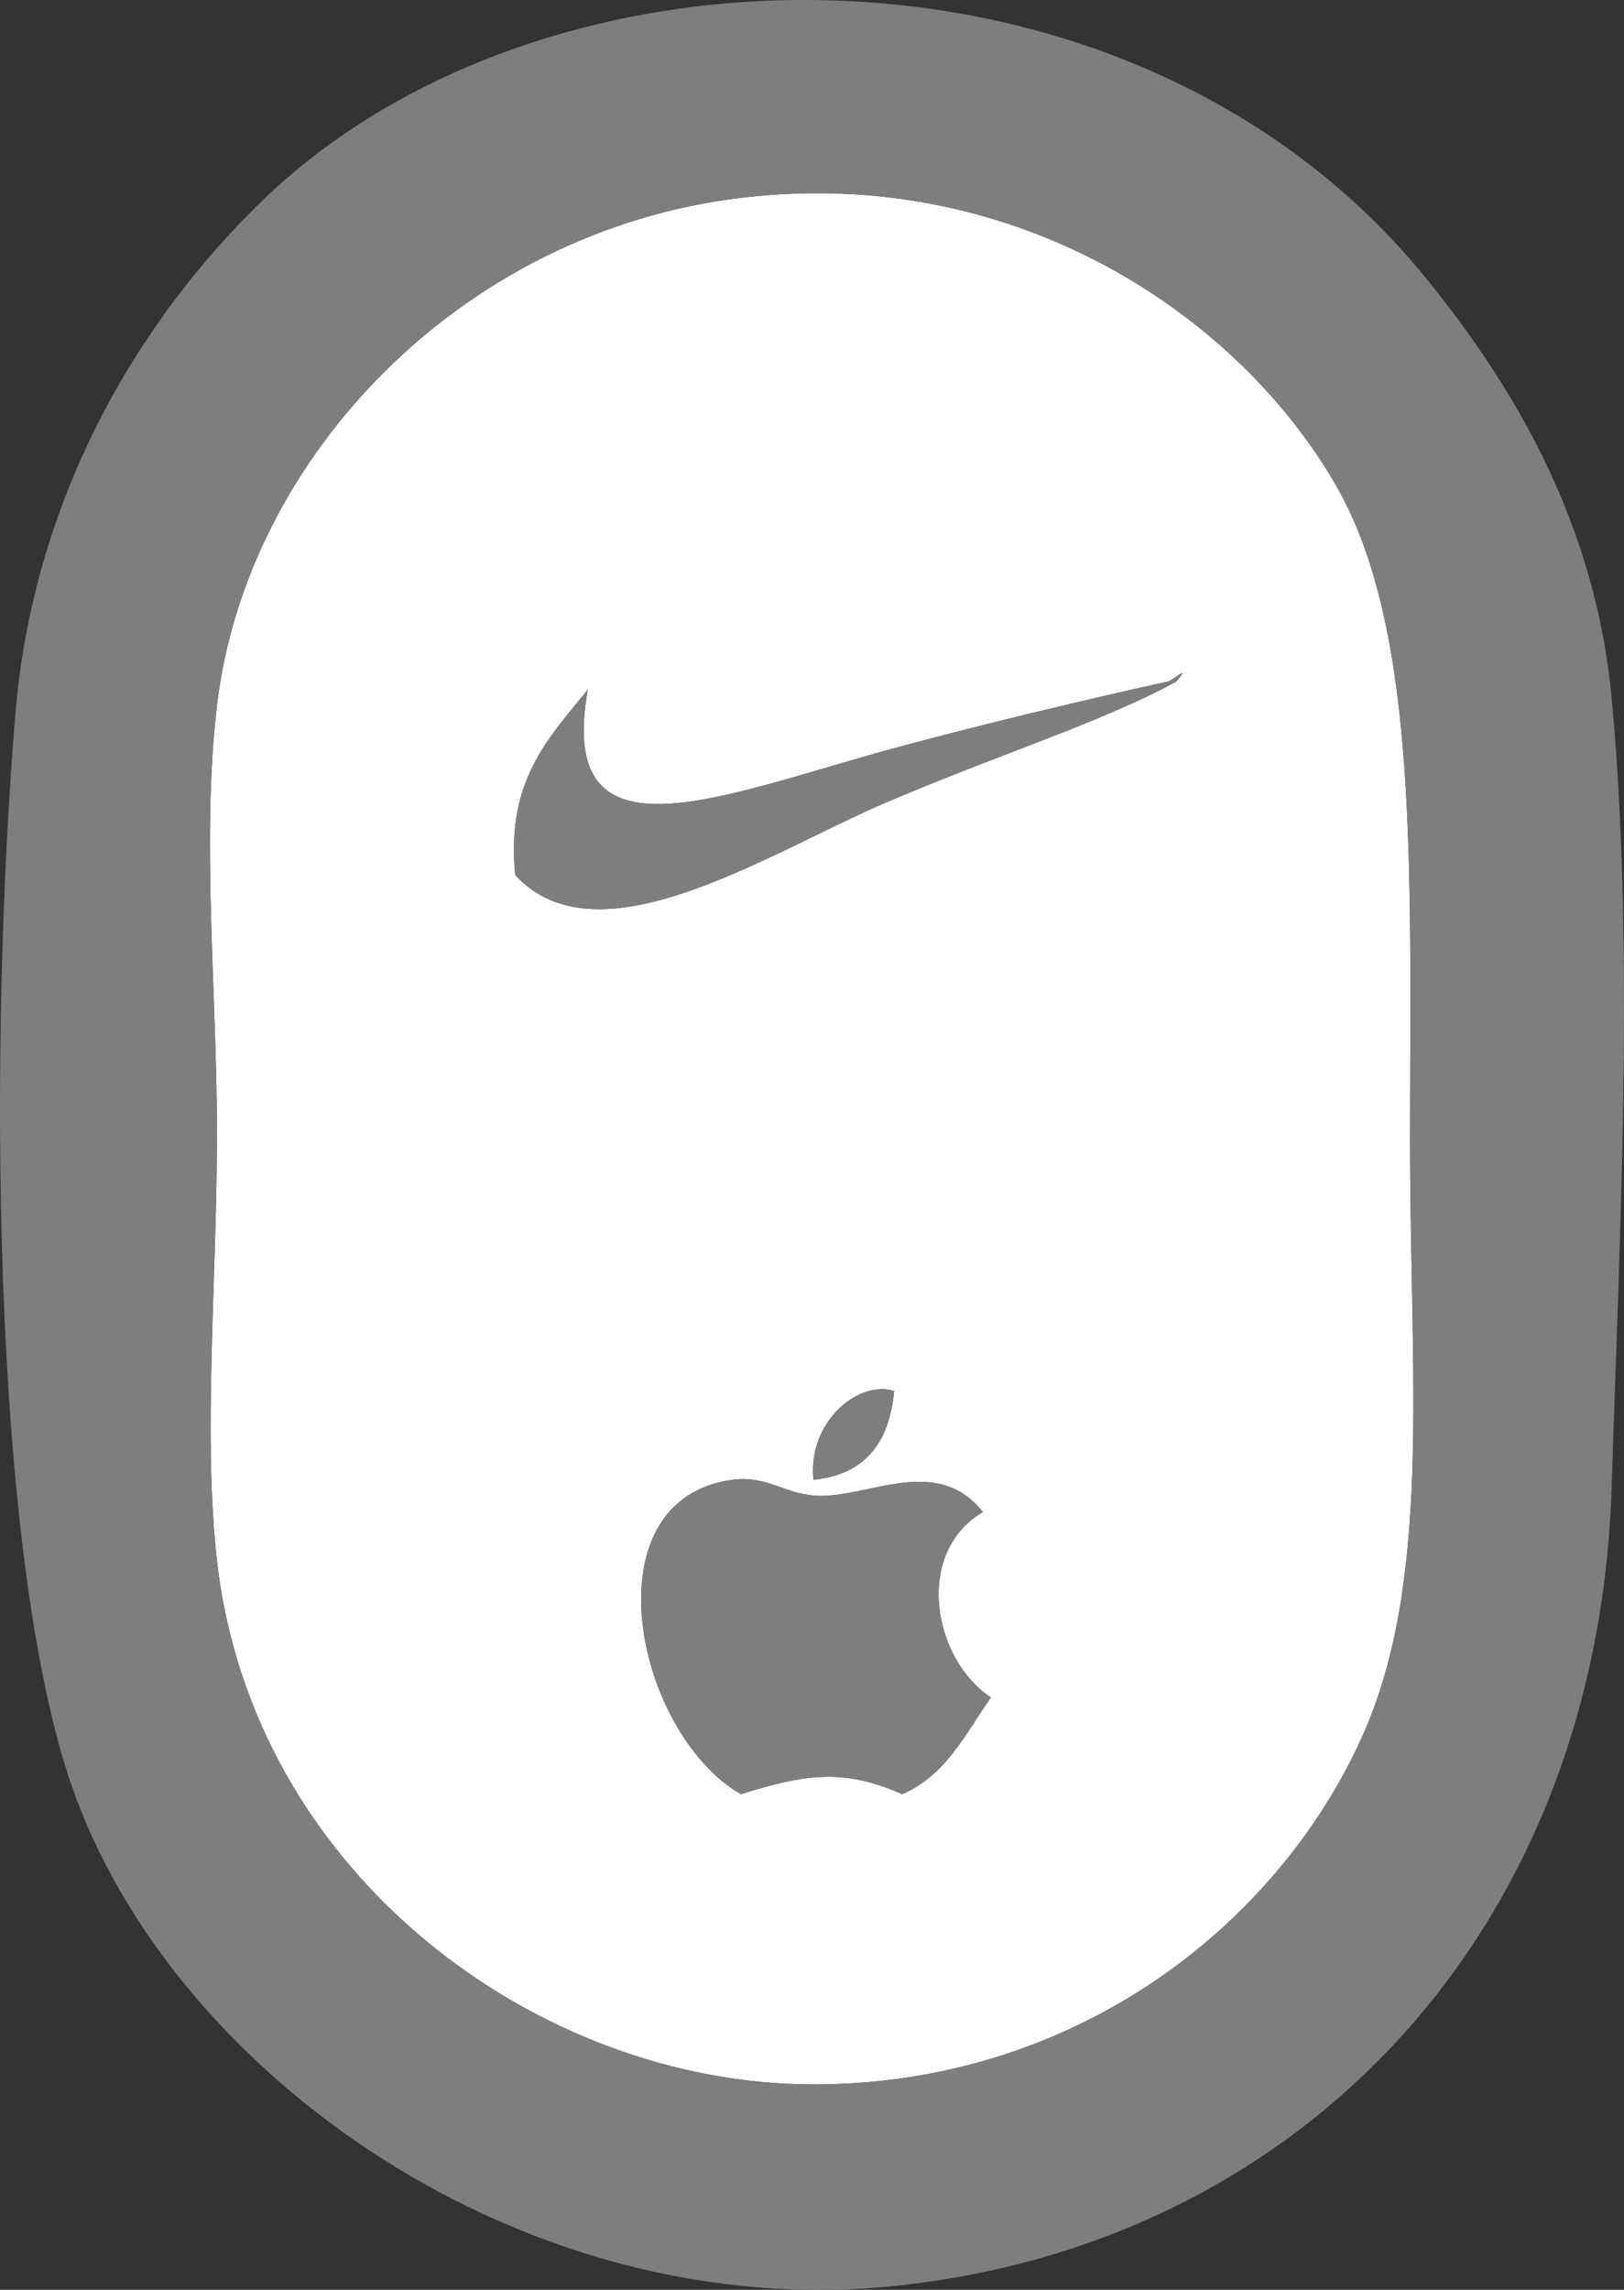 <?xml version="1.0" encoding="utf-8"?>
<!-- Generator: Adobe Illustrator 12.0.1, SVG Export Plug-In . SVG Version: 6.00 Build 51448)  -->
<!DOCTYPE svg PUBLIC "-//W3C//DTD SVG 1.1//EN" "http://www.w3.org/Graphics/SVG/1.1/DTD/svg11.dtd">
<svg  version="1.1" id="Layer_1" xmlns="http://www.w3.org/2000/svg" xmlns:xlink="http://www.w3.org/1999/xlink" width="72.44" height="102.134"
	 viewBox="0 0 72.44 102.134" overflow="visible" enable-background="new 0 0 72.44 102.134" xml:space="preserve">
<rect x="0" y="0" width="72.44" height="102.134" fill="#333333" stroke="none"/>
<path fill-rule="evenodd" clip-rule="evenodd" fill="#FFFFFF" d="M33.05,8.823c12.337-1.483,22.287,5.312,26.611,12.946
	c3.654,6.45,3.236,17.325,3.236,29.128c0,10.559,0.994,19.656-2.158,26.611c-3.819,8.427-12.813,15.463-24.453,15.463
	c-12.283,0-25.04-9.375-26.611-23.375c-0.632-5.63,0-12.461,0-19.06c0-6.3-0.699-13.1,0-19.059
	C10.977,20.384,20.603,10.318,33.05,8.823z M39.523,35.793c4.908-2.102,9.742-3.629,12.946-5.395c0.699-0.815-0.17-0.041-0.359,0
	c-1.281,0.277-6.509,1.442-11.867,2.877c-7.961,2.132-15.476,5.585-14.025-2.517c-1.704,2.132-3.656,4.015-3.236,8.271
	C26.704,43.06,34.214,38.066,39.523,35.793z M39.883,62.045c-1.6-0.512-3.869,1.398-3.596,3.956
	C38.577,65.773,39.669,64.348,39.883,62.045z M36.646,66.72c-1.555,0.01-2.374-0.926-3.956-0.719
	c-6.501,0.853-4.396,11.268,0.359,14.025c2.805-0.885,4.578-1.171,7.192,0c1.933-0.824,2.824-2.69,3.956-4.315
	c-2.574-1.703-3.452-6.428-0.359-8.271C41.851,64.923,38.909,66.706,36.646,66.72z"/>
<path fill-rule="evenodd" clip-rule="evenodd" fill="#7F7E7E" d="M36.287,66c-0.273-2.557,1.996-4.467,3.596-3.956
	C39.669,64.348,38.577,65.773,36.287,66z"/>
<path fill-rule="evenodd" clip-rule="evenodd" fill="#7F7E7E" d="M43.839,67.439c-3.093,1.843-2.215,6.568,0.359,8.271
	c-1.131,1.625-2.022,3.492-3.956,4.315c-2.614-1.171-4.388-0.885-7.192,0C28.295,77.269,26.189,66.853,32.691,66
	c1.582-0.207,2.4,0.729,3.956,0.719C38.909,66.706,41.851,64.923,43.839,67.439z"/>
<path fill-rule="evenodd" clip-rule="evenodd" fill="#7F7E7E" d="M63.617,12.418c3.934,4.843,7.54,10.923,8.271,18.7
	c1.045,11.118,0.347,24.179,0,35.242c-0.616,19.645-13.708,33.712-32.005,35.602c-16.46,1.699-32.205-9.405-36.68-22.296
	c-3.634-10.47-3.704-33.58-2.517-47.828c0.782-9.396,5.279-17.399,11.148-23.015C24.567-3.362,50.59-3.62,63.617,12.418z
	 M9.676,31.478c-0.699,5.959,0,12.759,0,19.059c0,6.598-0.632,13.43,0,19.06c1.572,13.999,14.328,23.375,26.611,23.375
	c11.641,0,20.634-7.036,24.453-15.463c3.151-6.955,2.158-16.052,2.158-26.611c0-11.803,0.417-22.678-3.236-29.128
	C55.337,14.135,45.388,7.34,33.05,8.823C20.603,10.318,10.977,20.384,9.676,31.478z"/>
<path fill-rule="evenodd" clip-rule="evenodd" fill="#7F7E7E" d="M22.981,39.03c-0.42-4.256,1.532-6.139,3.236-8.271
	c-1.451,8.102,6.064,4.649,14.025,2.517c5.358-1.435,10.586-2.6,11.867-2.877c0.189-0.041,1.058-0.815,0.359,0
	c-3.204,1.766-8.038,3.293-12.946,5.395C34.214,38.066,26.704,43.06,22.981,39.03z"/>
</svg>
